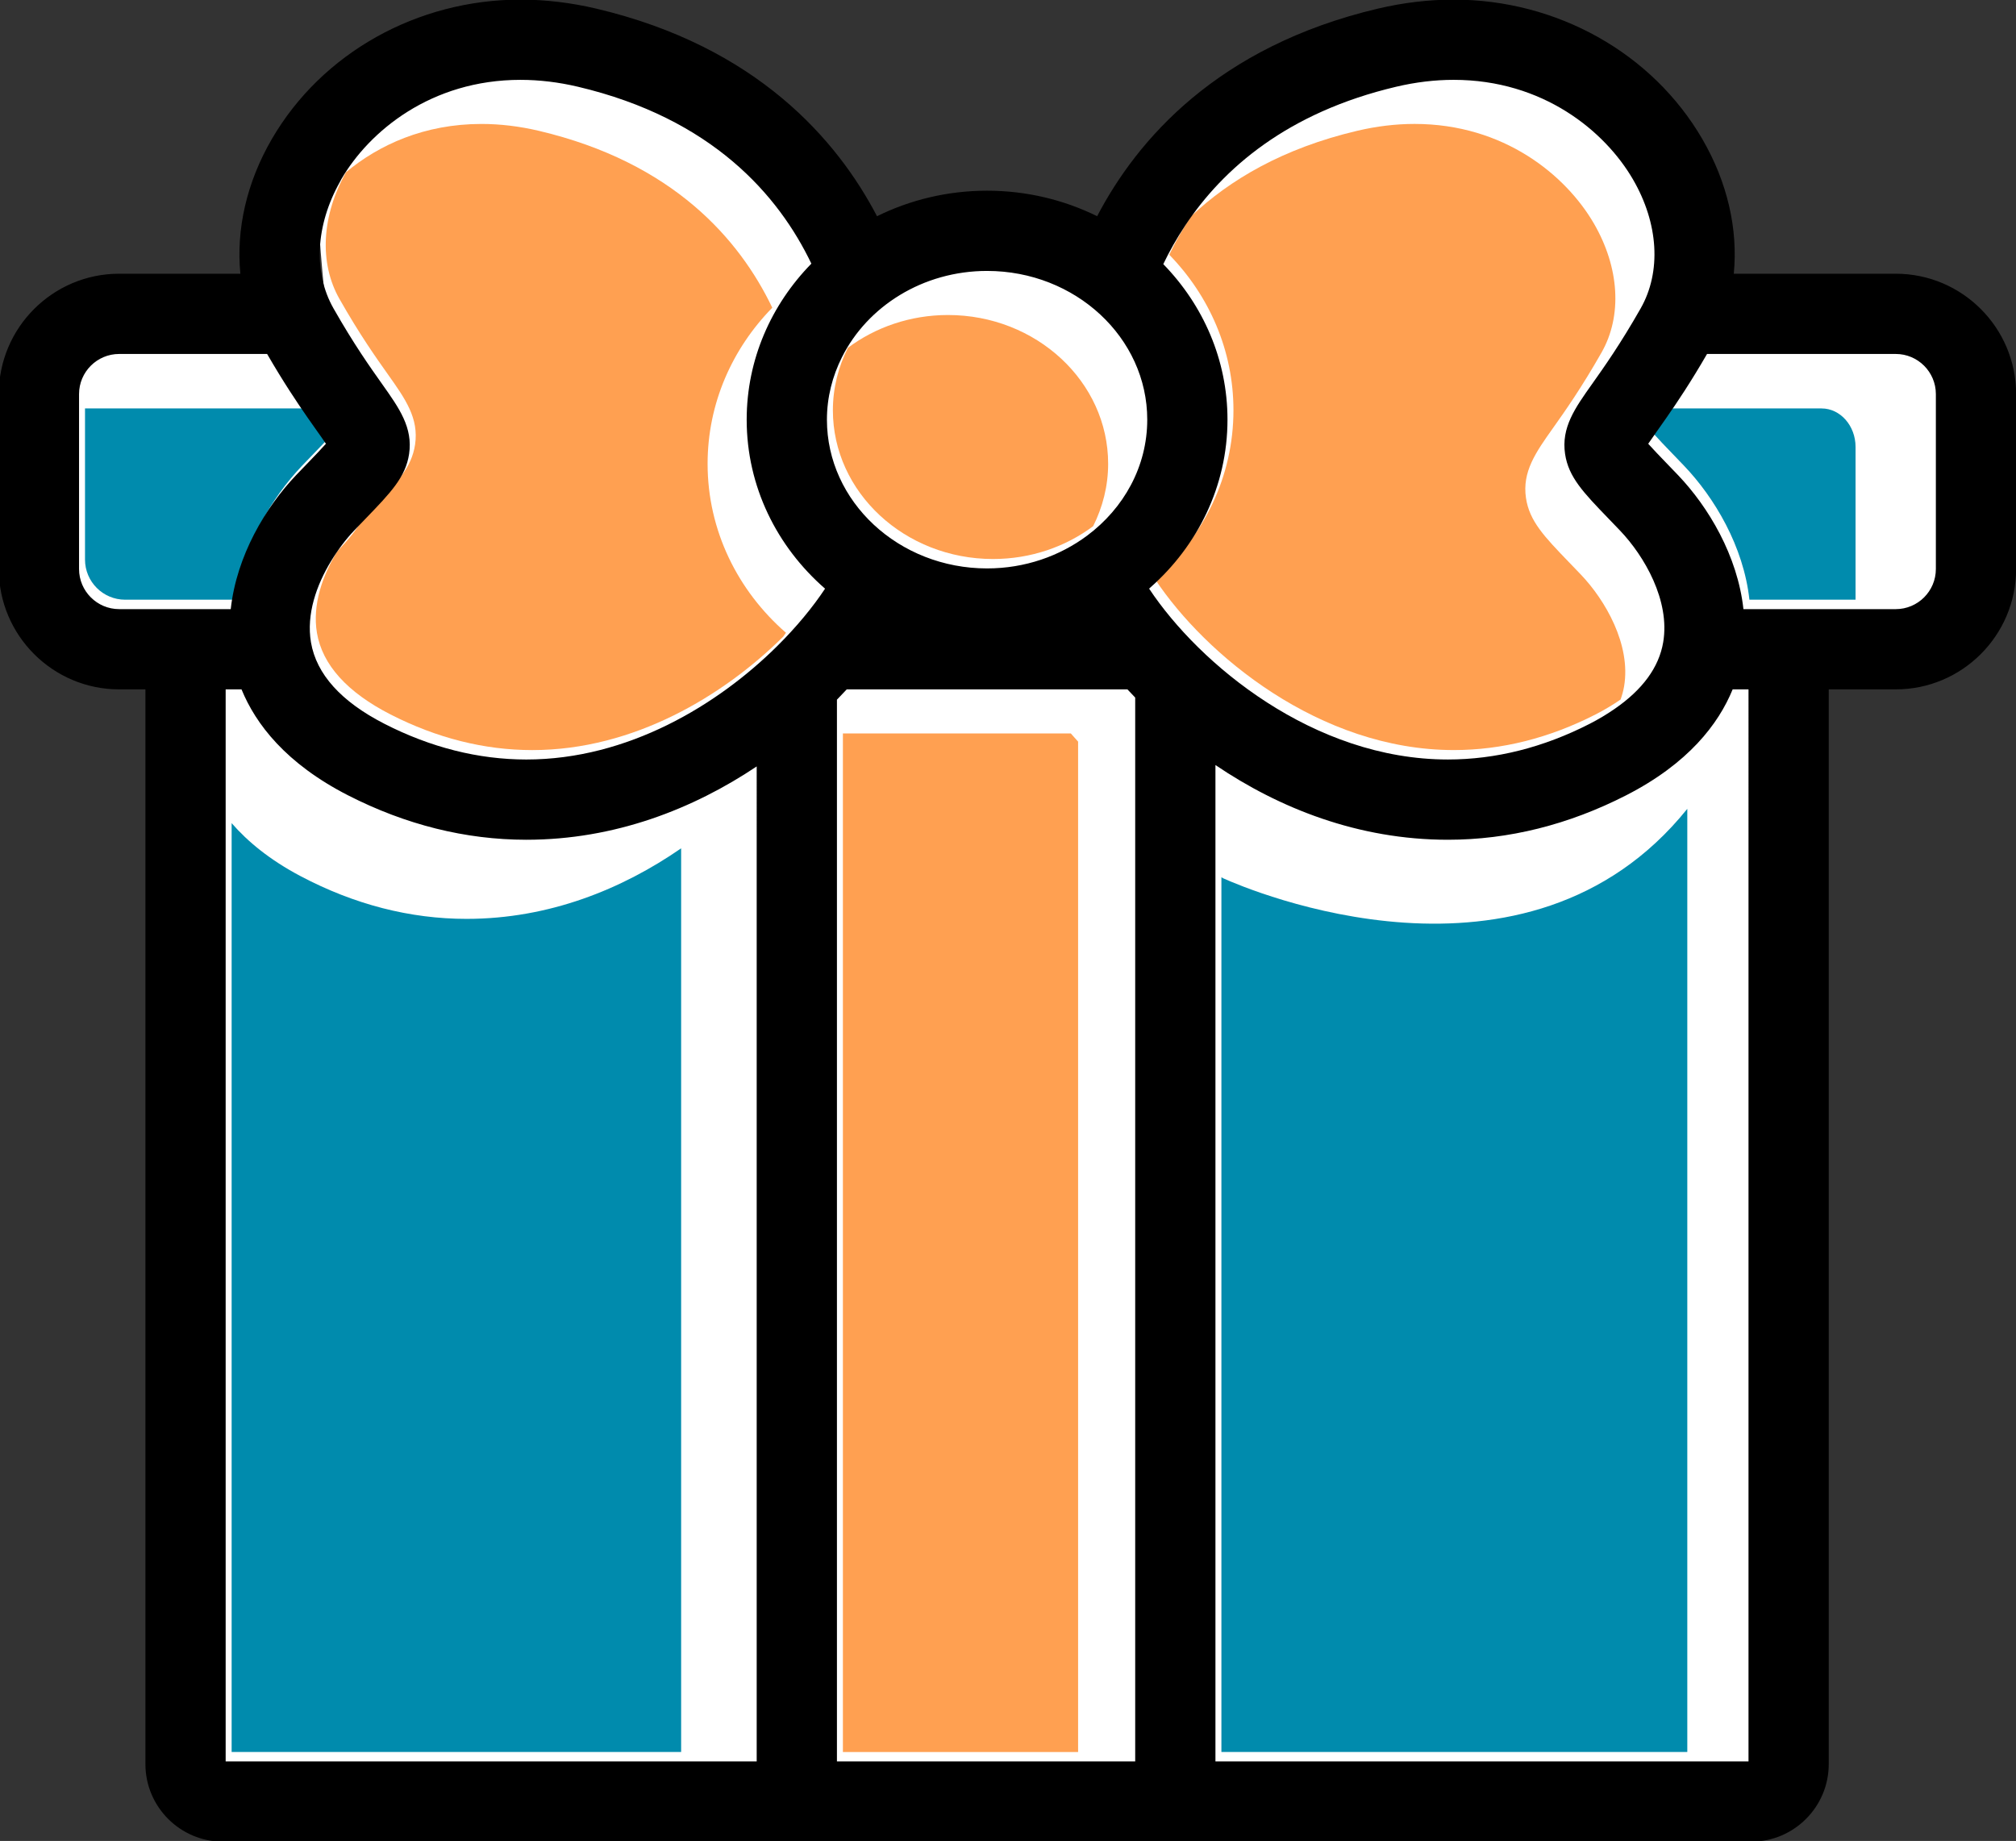<?xml version="1.0" encoding="UTF-8" standalone="no"?>
<svg
   xmlns:dc="http://purl.org/dc/elements/1.1/"
   xmlns:cc="http://creativecommons.org/ns#"
   xmlns:rdf="http://www.w3.org/1999/02/22-rdf-syntax-ns#"
   xmlns:svg="http://www.w3.org/2000/svg"
   xmlns="http://www.w3.org/2000/svg"
   xmlns:sodipodi="http://sodipodi.sourceforge.net/DTD/sodipodi-0.dtd"
   xmlns:inkscape="http://www.inkscape.org/namespaces/inkscape"
   width="33.258mm"
   height="30.37mm"
   viewBox="0 0 33.258 30.37"
   version="1.1"
   id="svg3283"
   inkscape:version="0.92.4 (5da689c313, 2019-01-14)"
   sodipodi:docname="gift3.svg">
  <rect x="0" y="0" width="33.258" height="30.37" fill="#333333" stroke="none"/>
  <defs
     id="defs3277" />
  <sodipodi:namedview
     id="base"
     pagecolor="#ffffff"
     bordercolor="#666666"
     borderopacity="1.0"
     inkscape:pageopacity="0.0"
     inkscape:pageshadow="2"
     inkscape:zoom="3.959798"
     inkscape:cx="131.11918"
     inkscape:cy="73.668363"
     inkscape:document-units="mm"
     inkscape:current-layer="layer1"
     inkscape:document-rotation="0"
     showgrid="false"
     fit-margin-top="0"
     fit-margin-left="0"
     fit-margin-right="0"
     fit-margin-bottom="0"
     inkscape:window-width="1600"
     inkscape:window-height="848"
     inkscape:window-x="-8"
     inkscape:window-y="-8"
     inkscape:window-maximized="1" />
  <g
     inkscape:label="Layer 1"
     inkscape:groupmode="layer"
     id="layer1"
     transform="translate(-69.549,-36.976)">
    <ellipse
       style="opacity:1;fill:#ffffff;fill-opacity:1;fill-rule:nonzero;stroke:none;stroke-width:1;stroke-miterlimit:4;stroke-dasharray:none;stroke-dashoffset:0;stroke-opacity:1;paint-order:fill markers stroke"
       id="path974"
       cx="85.843"
       cy="42.899"
       rx="3.198"
       ry="2.414" />
    <rect
       style="opacity:1;fill:#ffffff;fill-opacity:1;fill-rule:nonzero;stroke:none;stroke-width:0.494;stroke-miterlimit:4;stroke-dasharray:none;stroke-dashoffset:0;stroke-opacity:1;paint-order:fill markers stroke"
       id="rect840-5"
       width="31.969"
       height="5.092"
       x="70.166"
       y="42.376" />
    <rect
       style="opacity:1;fill:#ffffff;fill-opacity:1;fill-rule:nonzero;stroke:none;stroke-width:0.984;stroke-miterlimit:4;stroke-dasharray:none;stroke-dashoffset:0;stroke-opacity:1;paint-order:fill markers stroke"
       id="rect840"
       width="26.022"
       height="24.869"
       x="72.76"
       y="42.028" />
    <rect
       style="opacity:1;fill:#ffffff;fill-opacity:1;fill-rule:nonzero;stroke:none;stroke-width:0.589;stroke-miterlimit:4;stroke-dasharray:none;stroke-dashoffset:0;stroke-opacity:1;paint-order:fill markers stroke"
       id="rect840-6"
       width="31.501"
       height="7.363"
       x="29.721"
       y="44.003" />
    <path
       style="fill:#ffffff;stroke:none;stroke-width:0.291px;stroke-linecap:butt;stroke-linejoin:miter;stroke-opacity:1"
       d="m 86.993,44.18 -5.266,-5.235 -4.938,-1.153 -2.015,2.002 c 0.035,2.074 0.356,2.924 0.109,3.998 z"
       id="path923"
       inkscape:connector-curvature="0"
       sodipodi:nodetypes="cccccc" />
    <path
       style="fill:#ffffff;stroke:none;stroke-width:0.301px;stroke-linecap:butt;stroke-linejoin:miter;stroke-opacity:1"
       d="m 84.918,44.244 5.266,-5.619 4.938,-1.237 2.015,2.148 c -0.035,2.226 -0.356,3.138 -0.109,4.29 z"
       id="path923-7"
       inkscape:connector-curvature="0"
       sodipodi:nodetypes="cccccc" />
    <path
       inkscape:connector-curvature="0"
       id="path402-7"
       style="fill:#5ac8a8;fill-opacity:1;fill-rule:nonzero;stroke:none;stroke-width:0.353"
       d="m 28.694,51.555 h 0.125 c -0.08,-0.186 -0.125,-0.391 -0.125,-0.606 z" />
    <g
       id="g3248"
       transform="matrix(0.353,0,0,-0.353,-55.191,292.903)">
      <g
         id="g1382"
         transform="translate(427.255,698.149)">
        <path
           inkscape:connector-curvature="0"
           d="m 0,0 c -0.197,0.206 -0.378,0.394 -0.545,0.567 -1.162,1.205 -1.863,1.932 -2.024,3.014 -0.183,1.233 0.456,2.134 1.265,3.274 0.555,0.783 1.315,1.855 2.267,3.529 0.974,1.713 0.839,3.969 -0.362,6.034 -1.307,2.246 -4.194,4.647 -8.378,4.647 -0.875,0 -1.777,-0.108 -2.68,-0.321 -3.468,-0.817 -5.963,-2.294 -7.763,-3.994 -0.399,-0.602 -0.737,-1.206 -1.02,-1.797 1.86,-1.91 3,-4.465 3,-7.269 0,-3.102 -1.396,-5.898 -3.617,-7.854 -0.012,-0.019 -0.025,-0.037 -0.037,-0.056 2.334,-3.512 7.675,-7.971 13.954,-7.971 2.234,0 4.462,0.56 6.623,1.665 0.432,0.221 0.816,0.455 1.169,0.698 0.071,0.201 0.129,0.405 0.164,0.615 C 2.346,-3.272 1.136,-1.191 0,0"
           style="fill:#ffa051;fill-opacity:1;fill-rule:nonzero;stroke:none"
           id="path1384" />
      </g>
      <g
         id="g1386"
         transform="translate(397.674,710.284)">
        <path
           inkscape:connector-curvature="0"
           d="m 0,0 c -1.77,0 -3.395,-0.576 -4.678,-1.534 -0.445,-0.888 -0.701,-1.875 -0.701,-2.918 0,-3.833 3.358,-6.951 7.485,-6.951 1.77,0 3.395,0.576 4.678,1.534 0.445,0.888 0.701,1.875 0.701,2.917 C 7.485,-3.118 4.127,0 0,0"
           style="fill:#ffa051;fill-opacity:1;fill-rule:nonzero;stroke:none"
           id="path1388" />
      </g>
      <g
         id="g1390"
         transform="translate(386.44,703.332)">
        <path
           inkscape:connector-curvature="0"
           d="m 0,0 c 0,2.816 1.15,5.38 3.023,7.293 -1.531,3.194 -4.63,6.786 -10.913,8.268 -0.902,0.212 -1.804,0.32 -2.68,0.32 -2.658,0 -4.788,-0.972 -6.327,-2.255 -1.144,-2.035 -1.264,-4.242 -0.306,-5.926 0.951,-1.674 1.712,-2.746 2.267,-3.528 0.809,-1.141 1.448,-2.042 1.265,-3.275 -0.161,-1.082 -0.862,-1.809 -2.024,-3.014 -0.126,-0.13 -0.269,-0.279 -0.411,-0.427 -0.261,-0.498 -0.67,-0.989 -1.208,-1.559 -0.683,-1.121 -1.165,-2.488 -0.943,-3.8 0.254,-1.493 1.411,-2.775 3.439,-3.813 2.161,-1.105 4.39,-1.665 6.624,-1.665 h 0.002 c 4.74,0 8.944,2.542 11.725,5.3 0.042,0.061 0.089,0.123 0.129,0.183 C 1.413,-5.94 0,-3.124 0,0"
           style="fill:#ffa051;fill-opacity:1;fill-rule:nonzero;stroke:none"
           id="path1392" />
      </g>
      <g
         id="g1394"
         transform="translate(357.344,698.854)">
        <path
           inkscape:connector-curvature="0"
           d="m 0,0 c 0,-1.034 0.841,-1.875 1.875,-1.875 h 4.852 0.362 c 0.273,2.498 1.638,4.776 3.053,6.259 0.202,0.211 0.388,0.404 0.559,0.581 0.308,0.32 0.623,0.646 0.837,0.888 C 11.413,6.04 11.251,6.268 11.1,6.48 10.978,6.653 10.838,6.851 10.689,7.064 H 0 Z"
           style="fill:#008bad;fill-opacity:1;fill-rule:nonzero;stroke:none"
           id="path1396" />
      </g>
      <g
         id="g1398"
         transform="translate(375.176,682.063)">
        <path
           inkscape:connector-curvature="0"
           d="m 0,0 h -0.002 c -2.639,0 -5.249,0.672 -7.758,1.998 -1.432,0.756 -2.466,1.609 -3.22,2.476 V -38.935 H 10.027 V 3.297 C 7.266,1.388 3.859,0 0,0"
           style="fill:#008bad;fill-opacity:1;fill-rule:nonzero;stroke:none"
           id="path1400" />
      </g>
      <g
         id="g1402"
         transform="translate(403.414,690.729)">
        <path
           inkscape:connector-curvature="0"
           d="M 0,0 H -10.651 V -47.602 H 0.341 V -0.383 C 0.225,-0.255 0.111,-0.128 0,0"
           style="fill:#ffa051;fill-opacity:1;fill-rule:nonzero;stroke:none"
           id="path1404" />
      </g>
      <g
         id="g1406"
         transform="translate(438.499,705.918)">
        <path
           inkscape:connector-curvature="0"
           d="m 0,0 h -6.972 c -0.148,-0.213 -0.288,-0.411 -0.411,-0.584 -0.151,-0.212 -0.313,-0.44 -0.438,-0.627 0.215,-0.242 0.529,-0.568 0.838,-0.888 0.171,-0.177 0.357,-0.37 0.558,-0.581 1.416,-1.483 2.78,-3.761 3.054,-6.259 h 0.362 4.598 v 7.14 C 1.589,-0.807 0.876,0 0,0"
           style="fill:#008bad;fill-opacity:1;fill-rule:nonzero;stroke:none"
           id="path1408" />
      </g>
      <g
         id="g1410"
         transform="translate(432.225,687.206)">
        <path
           inkscape:connector-curvature="0"
           d="m 0,0 c -7.505,-9.329 -20.511,-3.776 -21.679,-3.251 -0.031,0.017 -0.063,0.034 -0.094,0.051 V -3.209 -8.073 -44.078 H 0 v 36.005 z"
           style="fill:#008bad;fill-opacity:1;fill-rule:nonzero;stroke:none"
           id="path1412" />
      </g>
    </g>
    <g
       id="g1378"
       transform="matrix(0.353,0,0,-0.353,101.485,46.363)">
      <path
         inkscape:connector-curvature="0"
         d="m 0,0 c 0,-1.034 -0.841,-1.875 -1.875,-1.875 h -2.158 -4.598 -0.362 c -0.274,2.498 -1.638,4.776 -3.053,6.259 -0.202,0.211 -0.388,0.404 -0.559,0.581 -0.308,0.32 -0.623,0.646 -0.838,0.888 0.126,0.187 0.287,0.415 0.438,0.627 0.123,0.173 0.263,0.371 0.411,0.584 0.504,0.724 1.149,1.686 1.9,2.986 h 8.819 C -0.841,10.05 0,9.209 0,8.175 Z m -8.756,-55.727 h -3.139 -21.773 v 36.005 4.865 0.009 5.687 c 2.981,-2.018 6.674,-3.492 10.863,-3.492 2.833,0 5.636,0.699 8.331,2.077 2.906,1.487 4.315,3.332 4.977,4.951 h 0.741 z m -28.662,0 h -2.948 -10.991 v 47.602 2.018 c 0.156,0.16 0.309,0.321 0.458,0.482 h 13.118 c 0.118,-0.128 0.239,-0.255 0.363,-0.383 z m -17.689,0 h -3.81 -21.007 v 43.409 6.693 h 0.741 c 0.662,-1.619 2.071,-3.464 4.977,-4.951 2.694,-1.378 5.497,-2.076 8.331,-2.077 h 0.002 c 4.143,0 7.802,1.443 10.766,3.427 z M -84.901,10.05 h 6.914 c 0.752,-1.3 1.396,-2.262 1.9,-2.986 0.149,-0.213 0.289,-0.411 0.411,-0.584 0.151,-0.212 0.313,-0.44 0.438,-0.627 -0.214,-0.242 -0.529,-0.568 -0.837,-0.888 -0.171,-0.177 -0.357,-0.37 -0.559,-0.581 -1.415,-1.483 -2.78,-3.761 -3.053,-6.259 h -0.362 -4.852 c -1.034,0 -1.875,0.841 -1.875,1.875 v 7.064 1.111 c 0,1.034 0.841,1.875 1.875,1.875 m 18.757,12.81 c 0.875,0 1.777,-0.108 2.68,-0.321 6.282,-1.481 9.381,-5.074 10.912,-8.268 -1.873,-1.913 -3.023,-4.476 -3.023,-7.292 0,-3.125 1.414,-5.94 3.663,-7.898 -0.573,-0.864 -1.33,-1.785 -2.236,-2.683 -2.781,-2.758 -6.985,-5.301 -11.725,-5.301 h -0.002 c -2.234,0.001 -4.463,0.561 -6.624,1.666 -2.028,1.037 -3.185,2.32 -3.439,3.812 -0.222,1.313 0.26,2.68 0.943,3.8 0.33,0.542 0.703,1.032 1.074,1.42 0.048,0.051 0.088,0.091 0.134,0.14 0.143,0.148 0.285,0.296 0.411,0.427 1.162,1.204 1.863,1.932 2.024,3.013 0.183,1.234 -0.456,2.135 -1.265,3.275 -0.555,0.783 -1.315,1.854 -2.267,3.528 -0.958,1.684 -0.838,3.891 0.306,5.926 0.021,0.036 0.035,0.073 0.056,0.108 1.307,2.247 4.194,4.648 8.378,4.648 m 21.804,-8.93 c 4.127,0 7.485,-3.118 7.485,-6.951 0,-2.19 -1.098,-4.143 -2.807,-5.418 -1.283,-0.957 -2.908,-1.534 -4.678,-1.534 -4.127,0 -7.485,3.119 -7.485,6.952 0,1.043 0.256,2.029 0.701,2.917 1.19,2.378 3.78,4.034 6.784,4.034 m 19.124,8.609 c 0.903,0.213 1.805,0.321 2.68,0.321 4.184,0 7.071,-2.401 8.378,-4.648 1.201,-2.064 1.336,-4.32 0.362,-6.034 -0.952,-1.674 -1.712,-2.745 -2.267,-3.528 -0.81,-1.14 -1.448,-2.041 -1.265,-3.275 0.16,-1.081 0.862,-1.808 2.024,-3.013 0.167,-0.173 0.348,-0.361 0.545,-0.567 1.136,-1.191 2.346,-3.272 2.016,-5.22 -0.199,-1.174 -0.967,-2.216 -2.27,-3.114 -0.353,-0.243 -0.737,-0.477 -1.169,-0.698 -2.161,-1.105 -4.39,-1.666 -6.623,-1.666 -6.279,0 -11.62,4.459 -13.954,7.972 -0.003,0.004 -0.006,0.008 -0.009,0.012 0.016,0.014 0.03,0.03 0.046,0.043 2.221,1.957 3.617,4.752 3.617,7.855 0,2.804 -1.14,5.359 -3,7.269 0.283,0.591 0.621,1.195 1.02,1.797 1.769,2.666 4.77,5.292 9.869,6.494 M -1.875,13.8 h -7.569 c 0.203,2.07 -0.291,4.267 -1.473,6.298 -2.336,4.017 -6.789,6.512 -11.619,6.512 -1.165,0 -2.356,-0.142 -3.54,-0.421 -7.51,-1.771 -11.264,-6.147 -13.12,-9.701 -1.543,0.76 -3.291,1.192 -5.144,1.192 -1.854,0 -3.602,-0.432 -5.144,-1.193 -1.856,3.555 -5.61,7.931 -13.12,9.702 -1.184,0.279 -2.376,0.421 -3.54,0.421 -4.831,0 -9.283,-2.495 -11.62,-6.512 -1.181,-2.031 -1.675,-4.228 -1.473,-6.298 h -5.664 c -3.102,0 -5.625,-2.523 -5.625,-5.625 V 0 c 0,-3.102 2.523,-5.625 5.625,-5.625 h 1.227 v -50.227 c 0,-1.998 1.626,-3.625 3.625,-3.625 h 71.418 c 1.999,0 3.625,1.627 3.625,3.625 v 50.227 h 3.131 c 3.102,0 5.625,2.523 5.625,5.625 v 8.175 c 0,3.102 -2.523,5.625 -5.625,5.625"
         style="fill:#000000;fill-opacity:1;fill-rule:nonzero;stroke:none"
         id="path1380" />
    </g>
  </g>
</svg>
